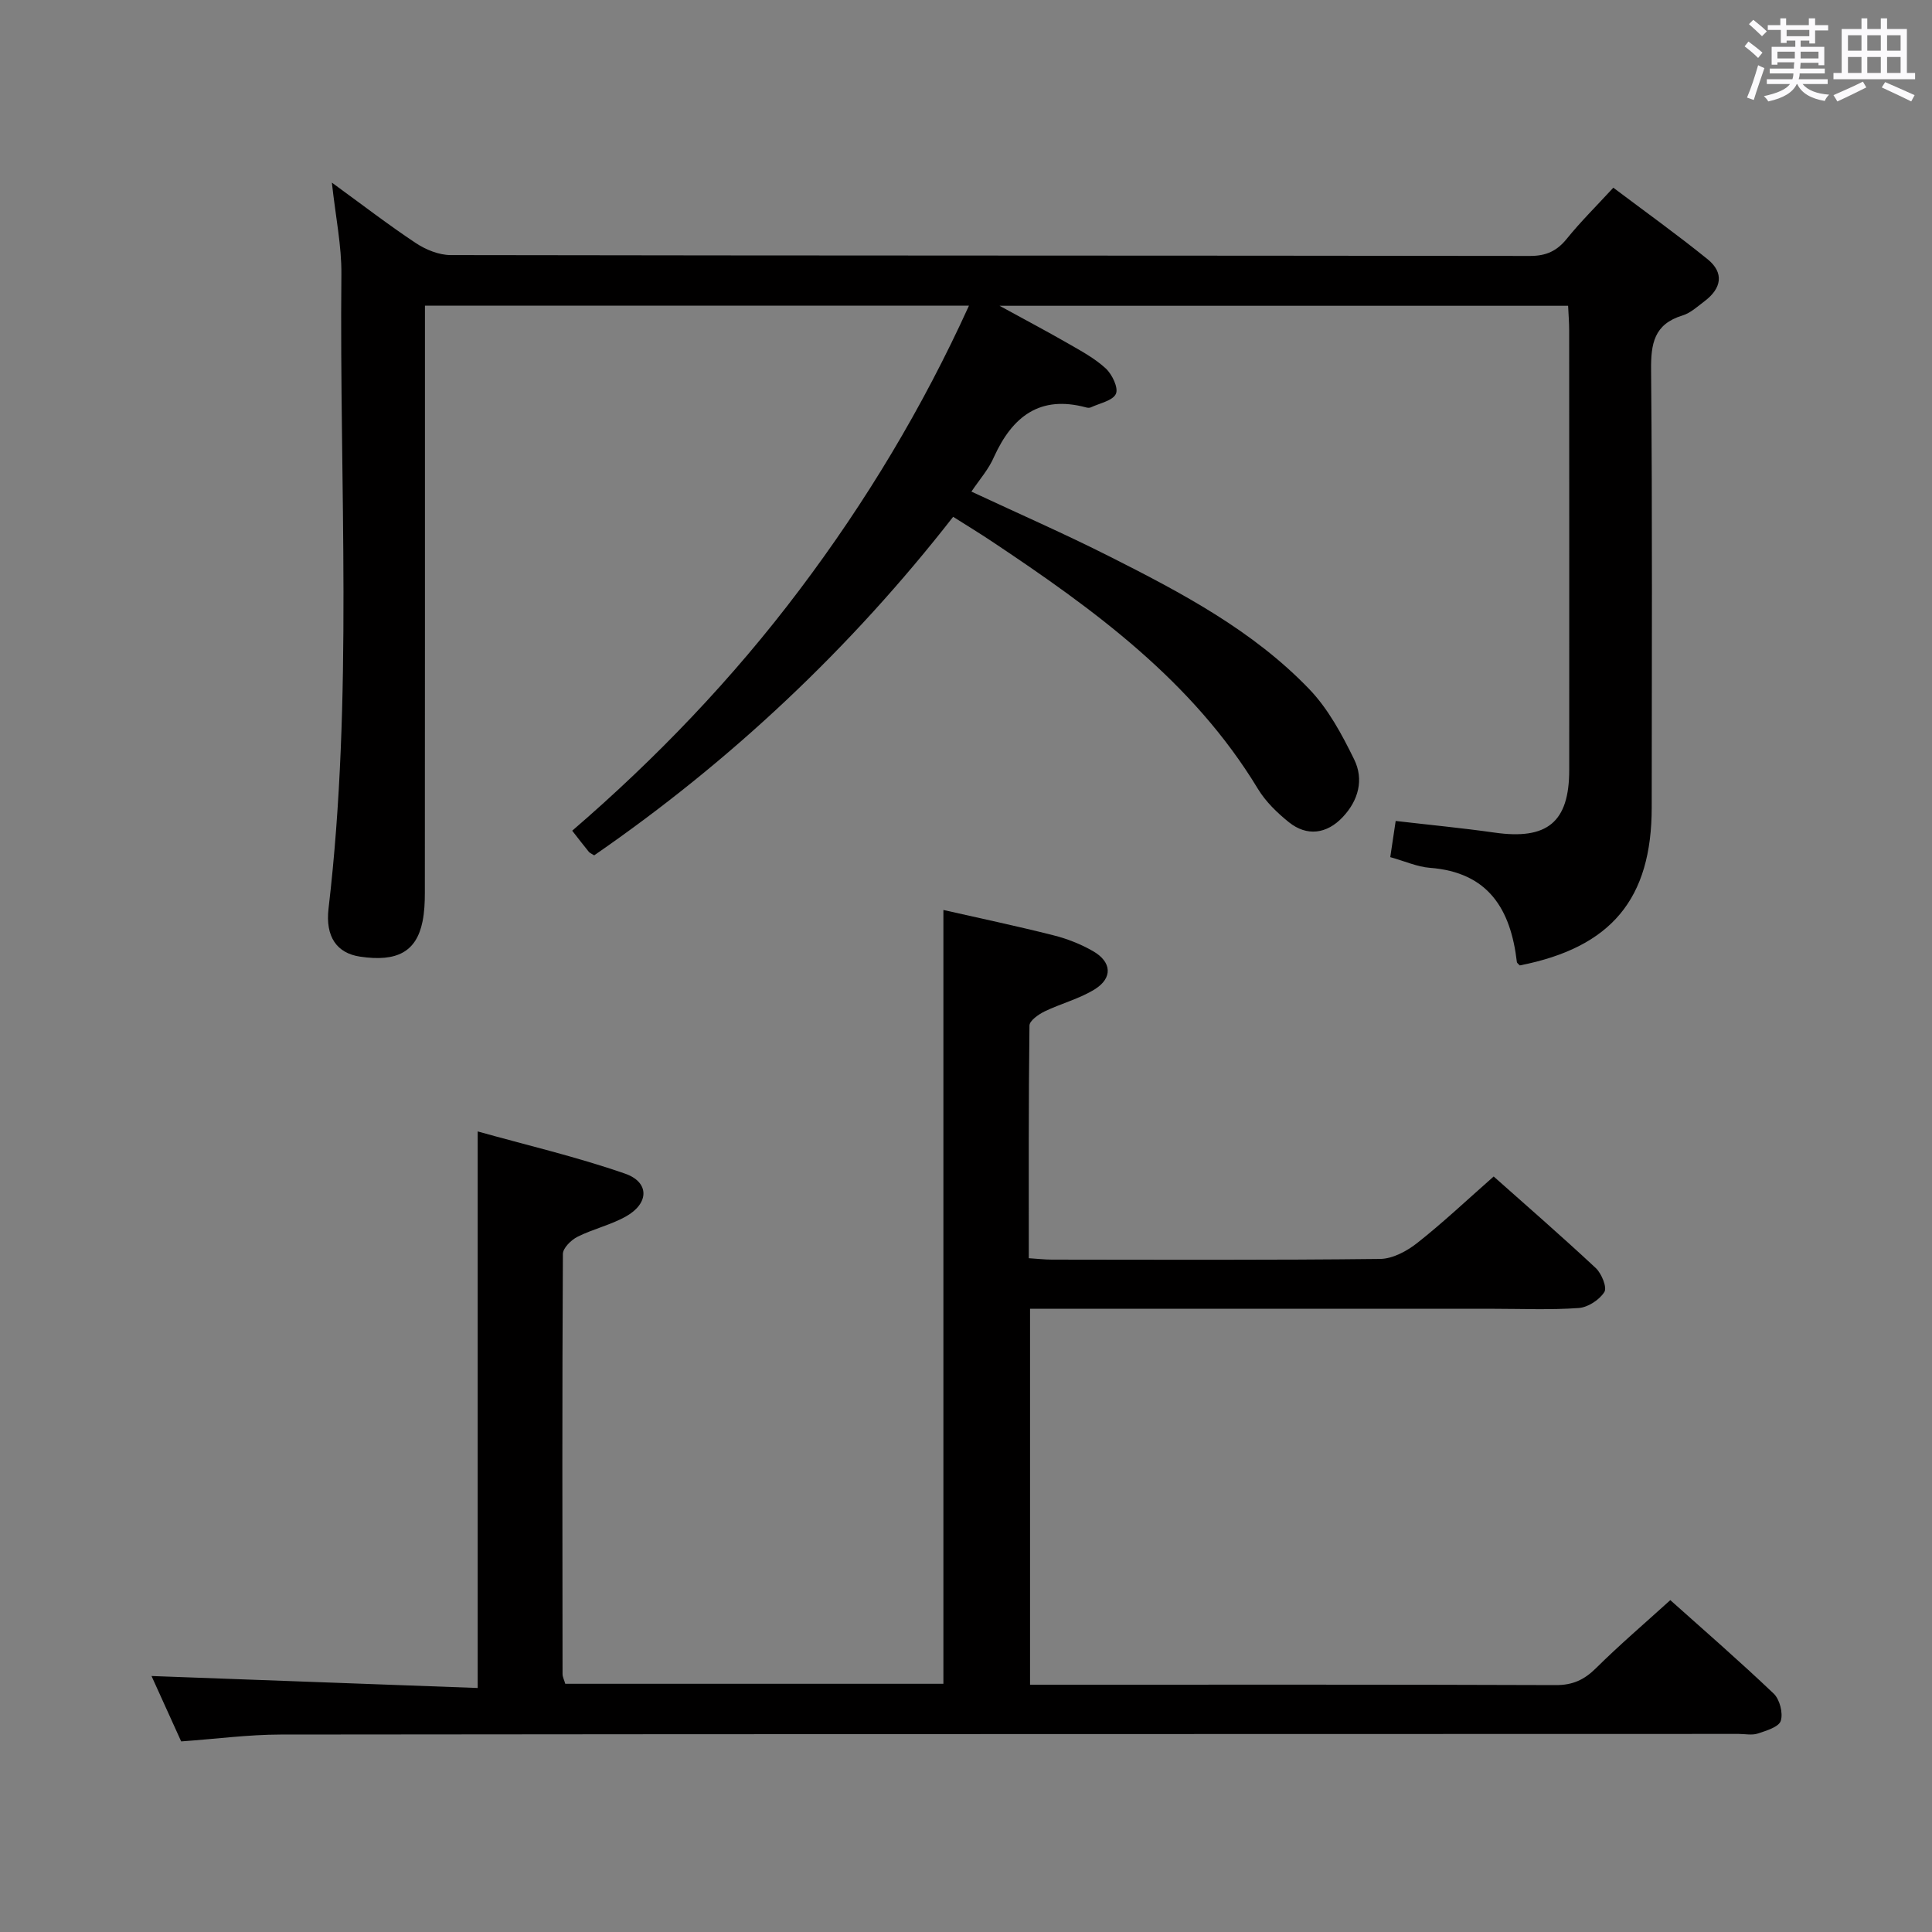 <svg enable-background="new 0 0 400 400" viewBox="0 0 400 400" xmlns="http://www.w3.org/2000/svg"><rect x="0" y="0" width="400" height="400" fill="#808080" stroke="none"/><path d="m361.2 9.6.8-1c.9.7 1.9 1.4 2.9 2.3l-.9 1.1c-1-1-2-1.8-2.8-2.4zm.5 10.6c.9-2.1 1.6-4.3 2.3-6.7.4.2.8.4 1.3.6-.7 2.1-1.5 4.3-2.2 6.6zm.4-15.2.9-.9c1 .8 2 1.6 2.8 2.4l-1 1c-.9-.9-1.8-1.7-2.7-2.5zm12.5-1.2h1.2v1.4h2.7v1.1h-2.7v2.7h-1.2v-.6h-1.8v1.3h4.9v3.8h-1.2v-.5h-3.7c0 .4-.1.9-.1 1.2h5.1v1h-5.2c0 .5-.1.9-.2 1.2h6v1h-5.2c1.1 1.3 2.9 2 5.5 2.2-.4.4-.7.8-.9 1.3-2.9-.5-4.8-1.6-5.7-3.5h-.1c-.8 1.7-2.7 2.9-5.9 3.6-.2-.4-.6-.8-.9-1.1 2.8-.6 4.6-1.4 5.4-2.5h-4.8v-1h5.3c.1-.3.2-.7.2-1.2h-4.9v-1h5c0-.4 0-.8.1-1.3h-3.5v.5h-1.2v-3.7h4.9v-1.3h-1.8v.5h-1.2v-2.7h-2.7v-1h2.6v-1.4h1.2v1.4h4.7v-1.4zm-6.6 8.3h3.6c0-.4 0-.9 0-1.4h-3.6zm1.9-4.6h4.7v-1.3h-4.7zm6.6 3.2h-3.7v1.4h3.7z" fill="#fbfafc"/><path d="m385.3 3.8h1.3v2.2h2.8v-2.2h1.3v2.2h4.1v9.1h1.7v1.3h-16.9v-1.3h1.7v-9.1h4.1v-2.2zm.4 13.1.7 1.2c-1.8.9-3.8 1.9-6 2.9-.2-.4-.5-.8-.8-1.3 2.3-1 4.3-1.9 6.1-2.8zm-3.1-6.4h2.8v-3.2h-2.8zm0 4.6h2.8v-3.3h-2.8zm4-4.6h2.8v-3.2h-2.8zm0 4.6h2.8v-3.3h-2.8zm3.7 1.9c2.1.9 4.1 1.8 6.1 2.7l-.7 1.3c-2.2-1.1-4.2-2-6.1-2.9zm3.2-9.7h-2.8v3.2h2.8v-3.1zm-2.8 7.8h2.8v-3.3h-2.8z" fill="#fbfafc"/><g fill="#010000"><path d="m201.12 101.78c9.78 4.57 19.34 8.75 28.64 13.45 14.87 7.5 29.66 15.31 41.34 27.48 3.91 4.08 6.75 9.38 9.27 14.53 2.03 4.14.91 8.47-2.4 11.96-3.27 3.46-7.38 4.03-11.12 1.03-2.43-1.95-4.81-4.26-6.41-6.9-13.52-22.34-33.97-37.17-55.12-51.26-2.49-1.66-5.04-3.21-7.98-5.07-21.22 27.21-46.04 50.58-74.32 70.09-.59-.38-.92-.49-1.11-.73-1.05-1.29-2.06-2.6-3.44-4.37 17.44-15.02 33.26-31.54 47.1-49.92 13.74-18.23 25.43-37.64 35.04-58.78-37.86 0-74.97 0-112.63 0v6.07c0 38.5.01 77-.02 115.5 0 1.98-.09 4-.48 5.93-1.27 6.24-5.25 8.42-12.94 7.27-4.82-.72-7.2-4.13-6.52-9.96 5.13-43.68 2.23-87.52 2.66-131.29.06-5.92-1.19-11.85-1.97-19 6.31 4.59 11.72 8.76 17.4 12.53 2.06 1.36 4.76 2.46 7.18 2.47 74.5.13 149 .08 223.49.18 3.35 0 5.56-1.02 7.62-3.57 2.8-3.47 6-6.63 9.62-10.56 6.64 5 13.23 9.72 19.52 14.81 3.49 2.83 2.87 6.05-.62 8.68-1.46 1.1-2.91 2.46-4.59 2.97-5.87 1.8-6.55 5.81-6.49 11.34.28 30.16.14 60.33.13 90.5 0 18.97-8.38 29-27.31 32.72-.21-.24-.58-.46-.61-.72-1.27-10.89-5.87-18.57-18.03-19.49-2.58-.2-5.08-1.34-8.18-2.21.37-2.45.72-4.81 1.12-7.49 7.05.82 13.78 1.46 20.46 2.41 10.92 1.56 15.47-2.15 15.47-12.94.01-30.33.01-60.67-.01-91 0-1.62-.13-3.25-.22-5.13-38.91 0-77.52 0-117.71 0 5.47 3 9.84 5.3 14.11 7.76 2.73 1.57 5.59 3.1 7.87 5.21 1.32 1.22 2.66 4.01 2.11 5.25-.64 1.43-3.35 1.94-5.19 2.81-.27.13-.68.1-.99.01-9.57-2.58-15.25 1.89-19.05 10.22-1.08 2.54-2.99 4.69-4.69 7.21z"/><path d="m37.51 360.54c-2.08-4.6-4.2-9.26-6.14-13.54 22.45.82 44.9 1.65 67.53 2.48 0-38.65 0-76.34 0-115.23 10.06 2.82 20.47 5.25 30.51 8.74 5.09 1.77 4.99 6.15.22 8.84-3.14 1.78-6.82 2.6-10.06 4.23-1.32.66-3.02 2.33-3.03 3.55-.16 28.99-.11 57.98-.07 86.97 0 .62.34 1.24.56 2.03h78.29c0-53.17 0-106.2 0-160.21 7.47 1.7 15.14 3.31 22.73 5.23 2.87.72 5.74 1.84 8.29 3.32 3.83 2.22 4.06 5.52.35 7.85-3.18 1.99-6.99 2.95-10.41 4.6-1.27.62-3.13 1.92-3.14 2.93-.2 15.96-.14 31.91-.14 48.17 1.86.12 3.31.29 4.76.29 22.66.02 45.32.12 67.98-.14 2.6-.03 5.55-1.62 7.69-3.31 5.34-4.21 10.3-8.9 15.82-13.76 6.35 5.65 13.86 12.17 21.13 18.95 1.21 1.13 2.38 4.01 1.79 4.96-1.02 1.63-3.4 3.18-5.31 3.32-5.8.42-11.65.16-17.48.16-30.16 0-60.32 0-90.47 0-1.8 0-3.6 0-5.65 0v77.83h5.42c34.49 0 68.98-.05 103.47.08 3.47.01 5.85-1.1 8.27-3.49 4.82-4.78 10-9.2 15.4-14.1 6.68 5.97 14.2 12.5 21.4 19.35 1.25 1.19 1.98 4.03 1.47 5.64-.4 1.27-3 2.05-4.76 2.63-1.2.4-2.64.08-3.97.08-100.64.02-201.27.02-301.91.13-6.62.01-13.23.9-20.54 1.42z"/></g></svg>